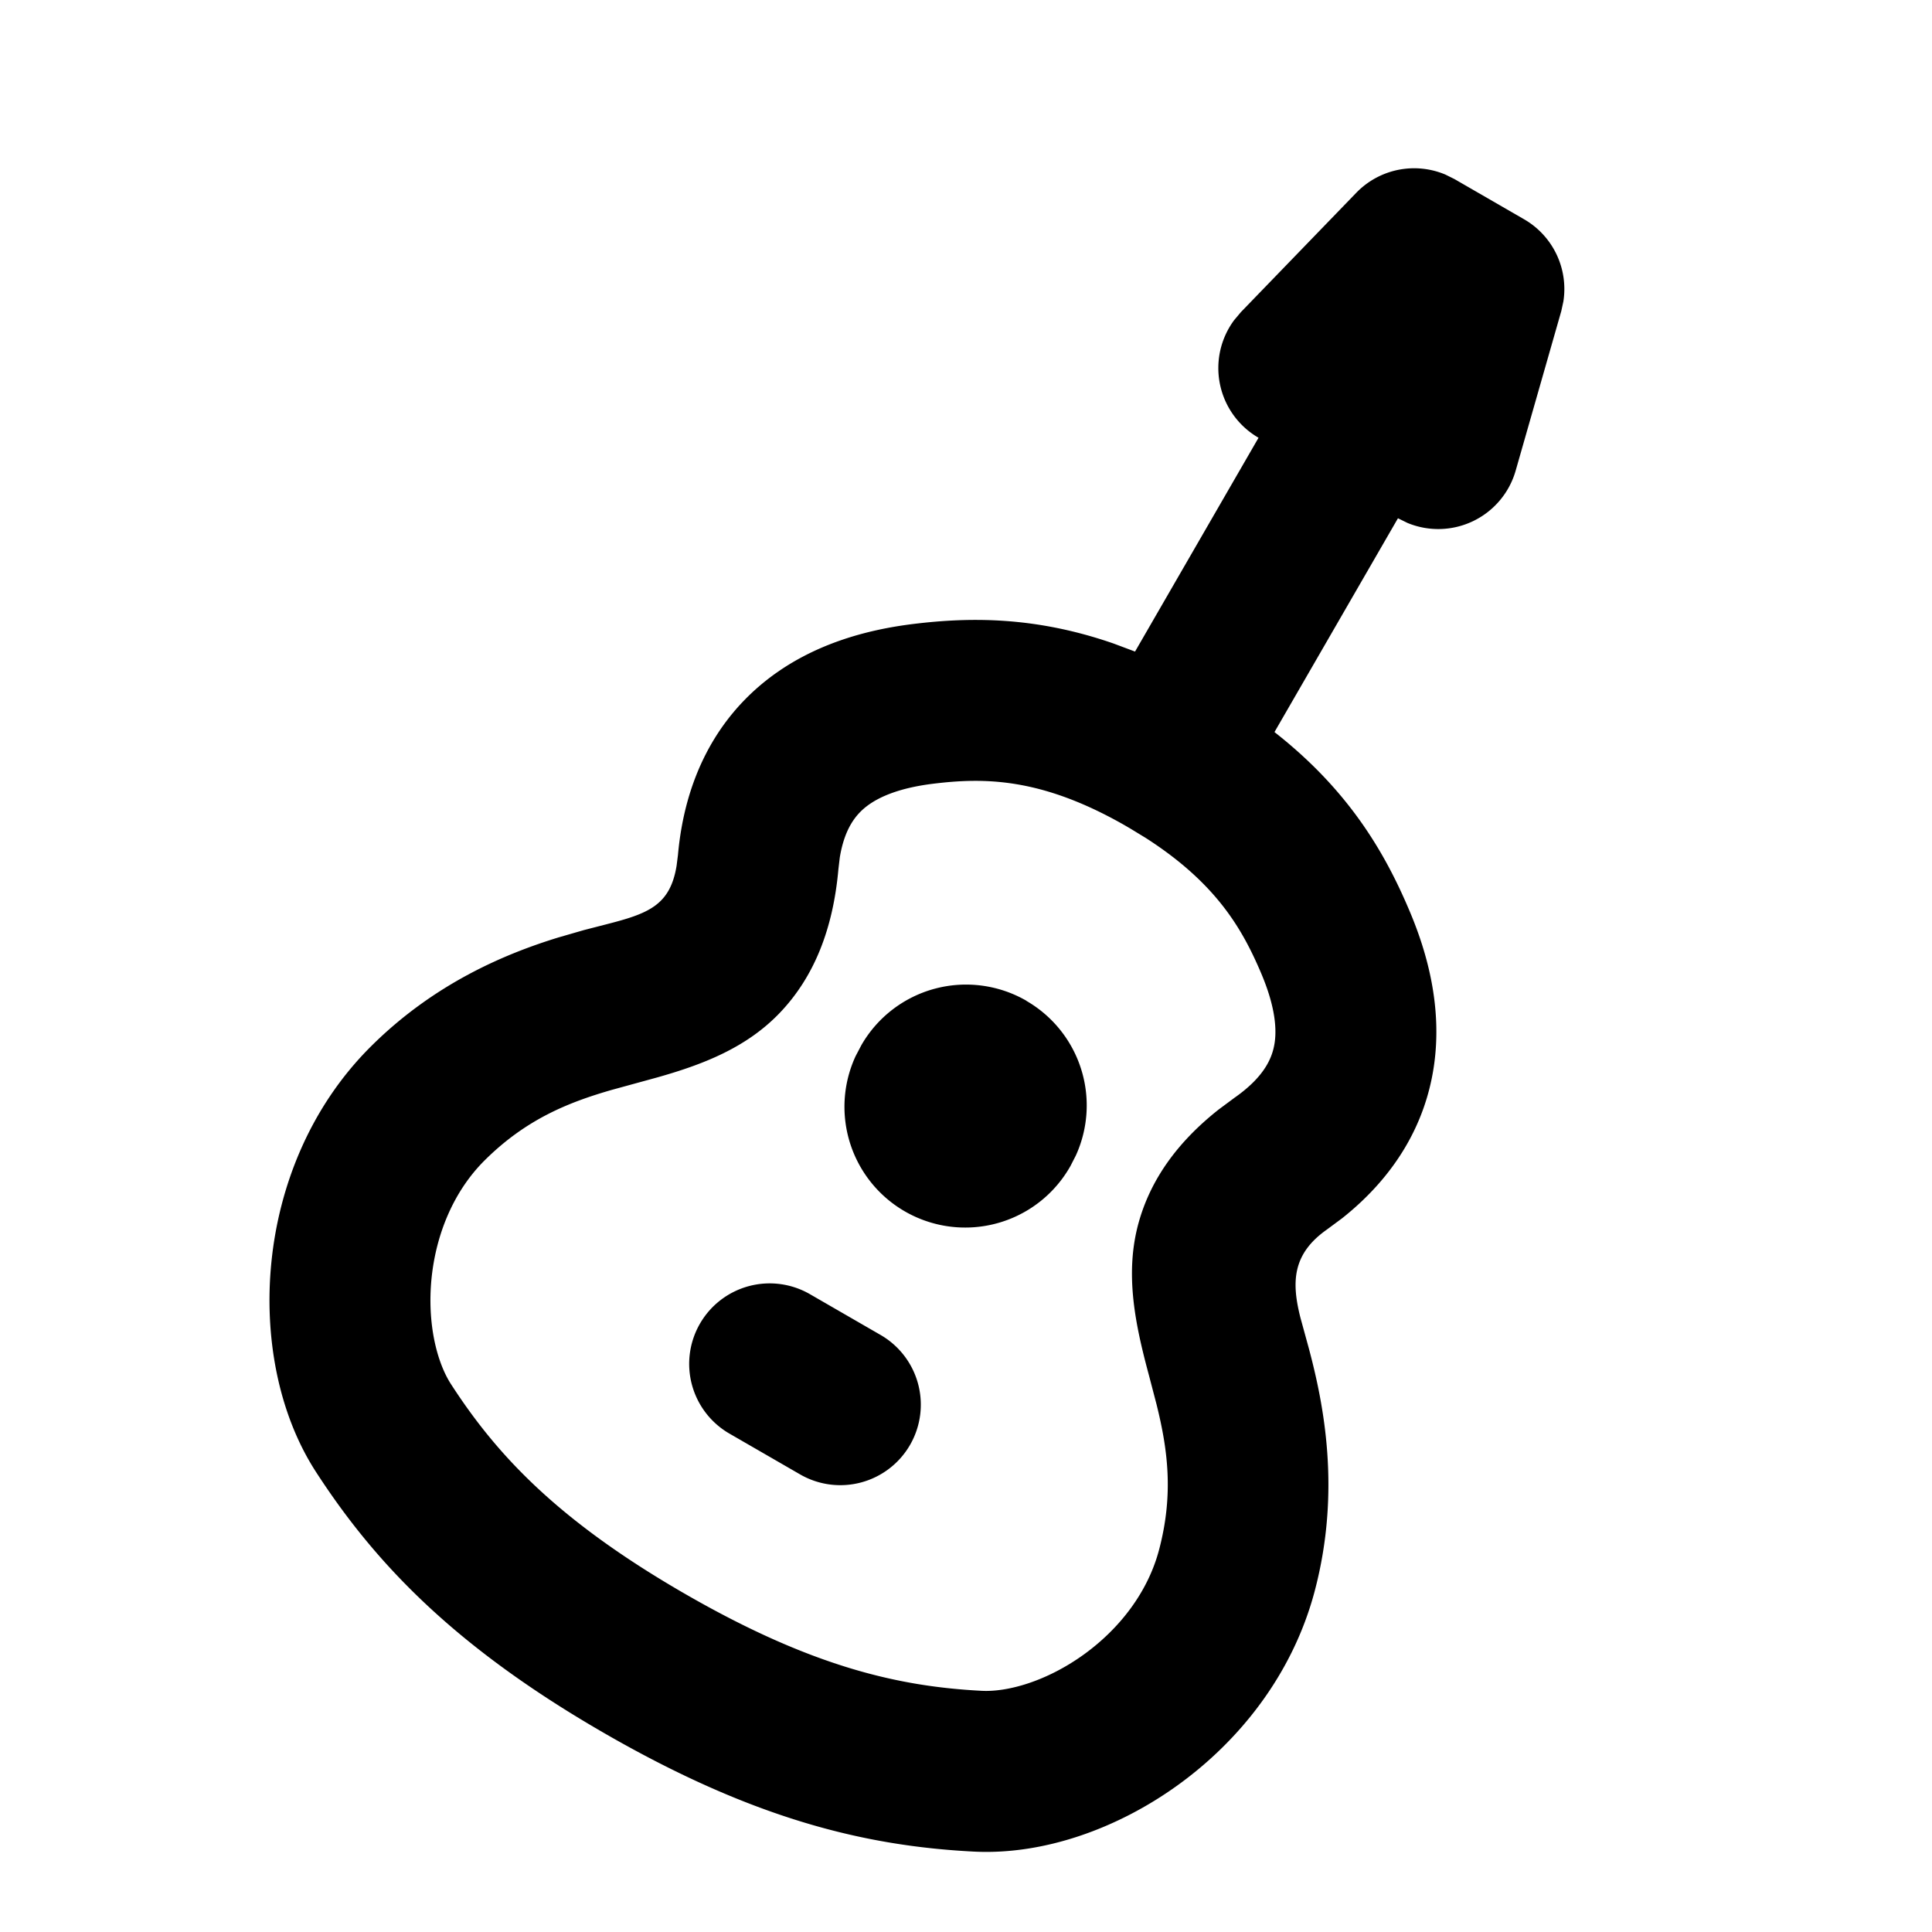 <svg xmlns="http://www.w3.org/2000/svg" xmlns:xlink="http://www.w3.org/1999/xlink" width="24" height="24" viewBox="0 0 24 24"><g fill="none"><path d="m12.594 23.258l-.012.002l-.071.035l-.02.004l-.014-.004l-.071-.036q-.016-.004-.024.006l-.004.01l-.017.428l.005.02l.01.013l.104.074l.015.004l.012-.004l.104-.074l.012-.016l.004-.017l-.017-.427q-.004-.016-.016-.018m.264-.113l-.014.002l-.184.093l-.01.01l-.003.011l.018.43l.005.012l.008.008l.201.092q.019.005.029-.008l.004-.014l-.034-.614q-.005-.019-.02-.022m-.715.002a.02.02 0 0 0-.027.006l-.006.014l-.034.614q.001.018.017.024l.015-.002l.201-.093l.01-.008l.003-.011l.018-.43l-.003-.012l-.01-.01z"/><path fill="currentColor" d="m17.956 2.169l.111.055l.866.5a1 1 0 0 1 .488 1.02l-.026.12l-.567 1.983a1 1 0 0 1-1.344.649l-.118-.058l-1.534 2.656c.92.721 1.369 1.493 1.674 2.213c.223.523.414 1.205.306 1.939c-.105.712-.477 1.362-1.14 1.888l-.189.14c-.433.305-.44.657-.328 1.097l.105.383c.183.688.401 1.764.072 3.01c-.276 1.043-.943 1.865-1.7 2.411c-.745.538-1.666.871-2.538.826c-1.36-.07-2.749-.41-4.594-1.475s-2.834-2.098-3.574-3.24c-.475-.733-.647-1.698-.554-2.612c.094-.928.473-1.917 1.238-2.677c.784-.779 1.66-1.147 2.328-1.352l.315-.091l.272-.07c.524-.134.799-.233.88-.73l.017-.134c.085-.951.478-1.677 1.093-2.165c.58-.46 1.268-.635 1.832-.704c.712-.087 1.521-.092 2.486.243l.267.1l1.534-2.656a1 1 0 0 1-.303-1.461l.084-.1l1.433-1.482a1 1 0 0 1 1.108-.226M11.59 9.736c-.38.047-.656.147-.833.287c-.126.1-.266.269-.325.63l-.017.144c-.065.732-.296 1.336-.734 1.791c-.416.432-.957.638-1.516.796l-.569.156c-.536.155-1.061.363-1.576.875c-.381.379-.602.908-.659 1.462c-.057.568.068 1.051.243 1.32c.558.862 1.308 1.68 2.896 2.597s2.672 1.157 3.697 1.21c.32.016.802-.117 1.265-.45c.452-.326.799-.782.936-1.301c.186-.702.104-1.261-.03-1.803l-.094-.36c-.17-.631-.31-1.274-.124-1.921c.155-.54.495-.997.991-1.388l.194-.144c.38-.266.472-.504.499-.683c.033-.223-.018-.512-.168-.865c-.234-.55-.557-1.117-1.432-1.679l-.197-.12l-.074-.043c-1.034-.588-1.737-.589-2.373-.511m-1.523 6.344l.866.5a1 1 0 1 1-1 1.732l-.866-.5a1 1 0 1 1 1-1.732m2.683-3.647a1.5 1.5 0 0 1 .615 1.92l-.066.129a1.5 1.5 0 0 1-2.67-1.363l.072-.137a1.5 1.5 0 0 1 2.05-.55Z"/></g></svg>